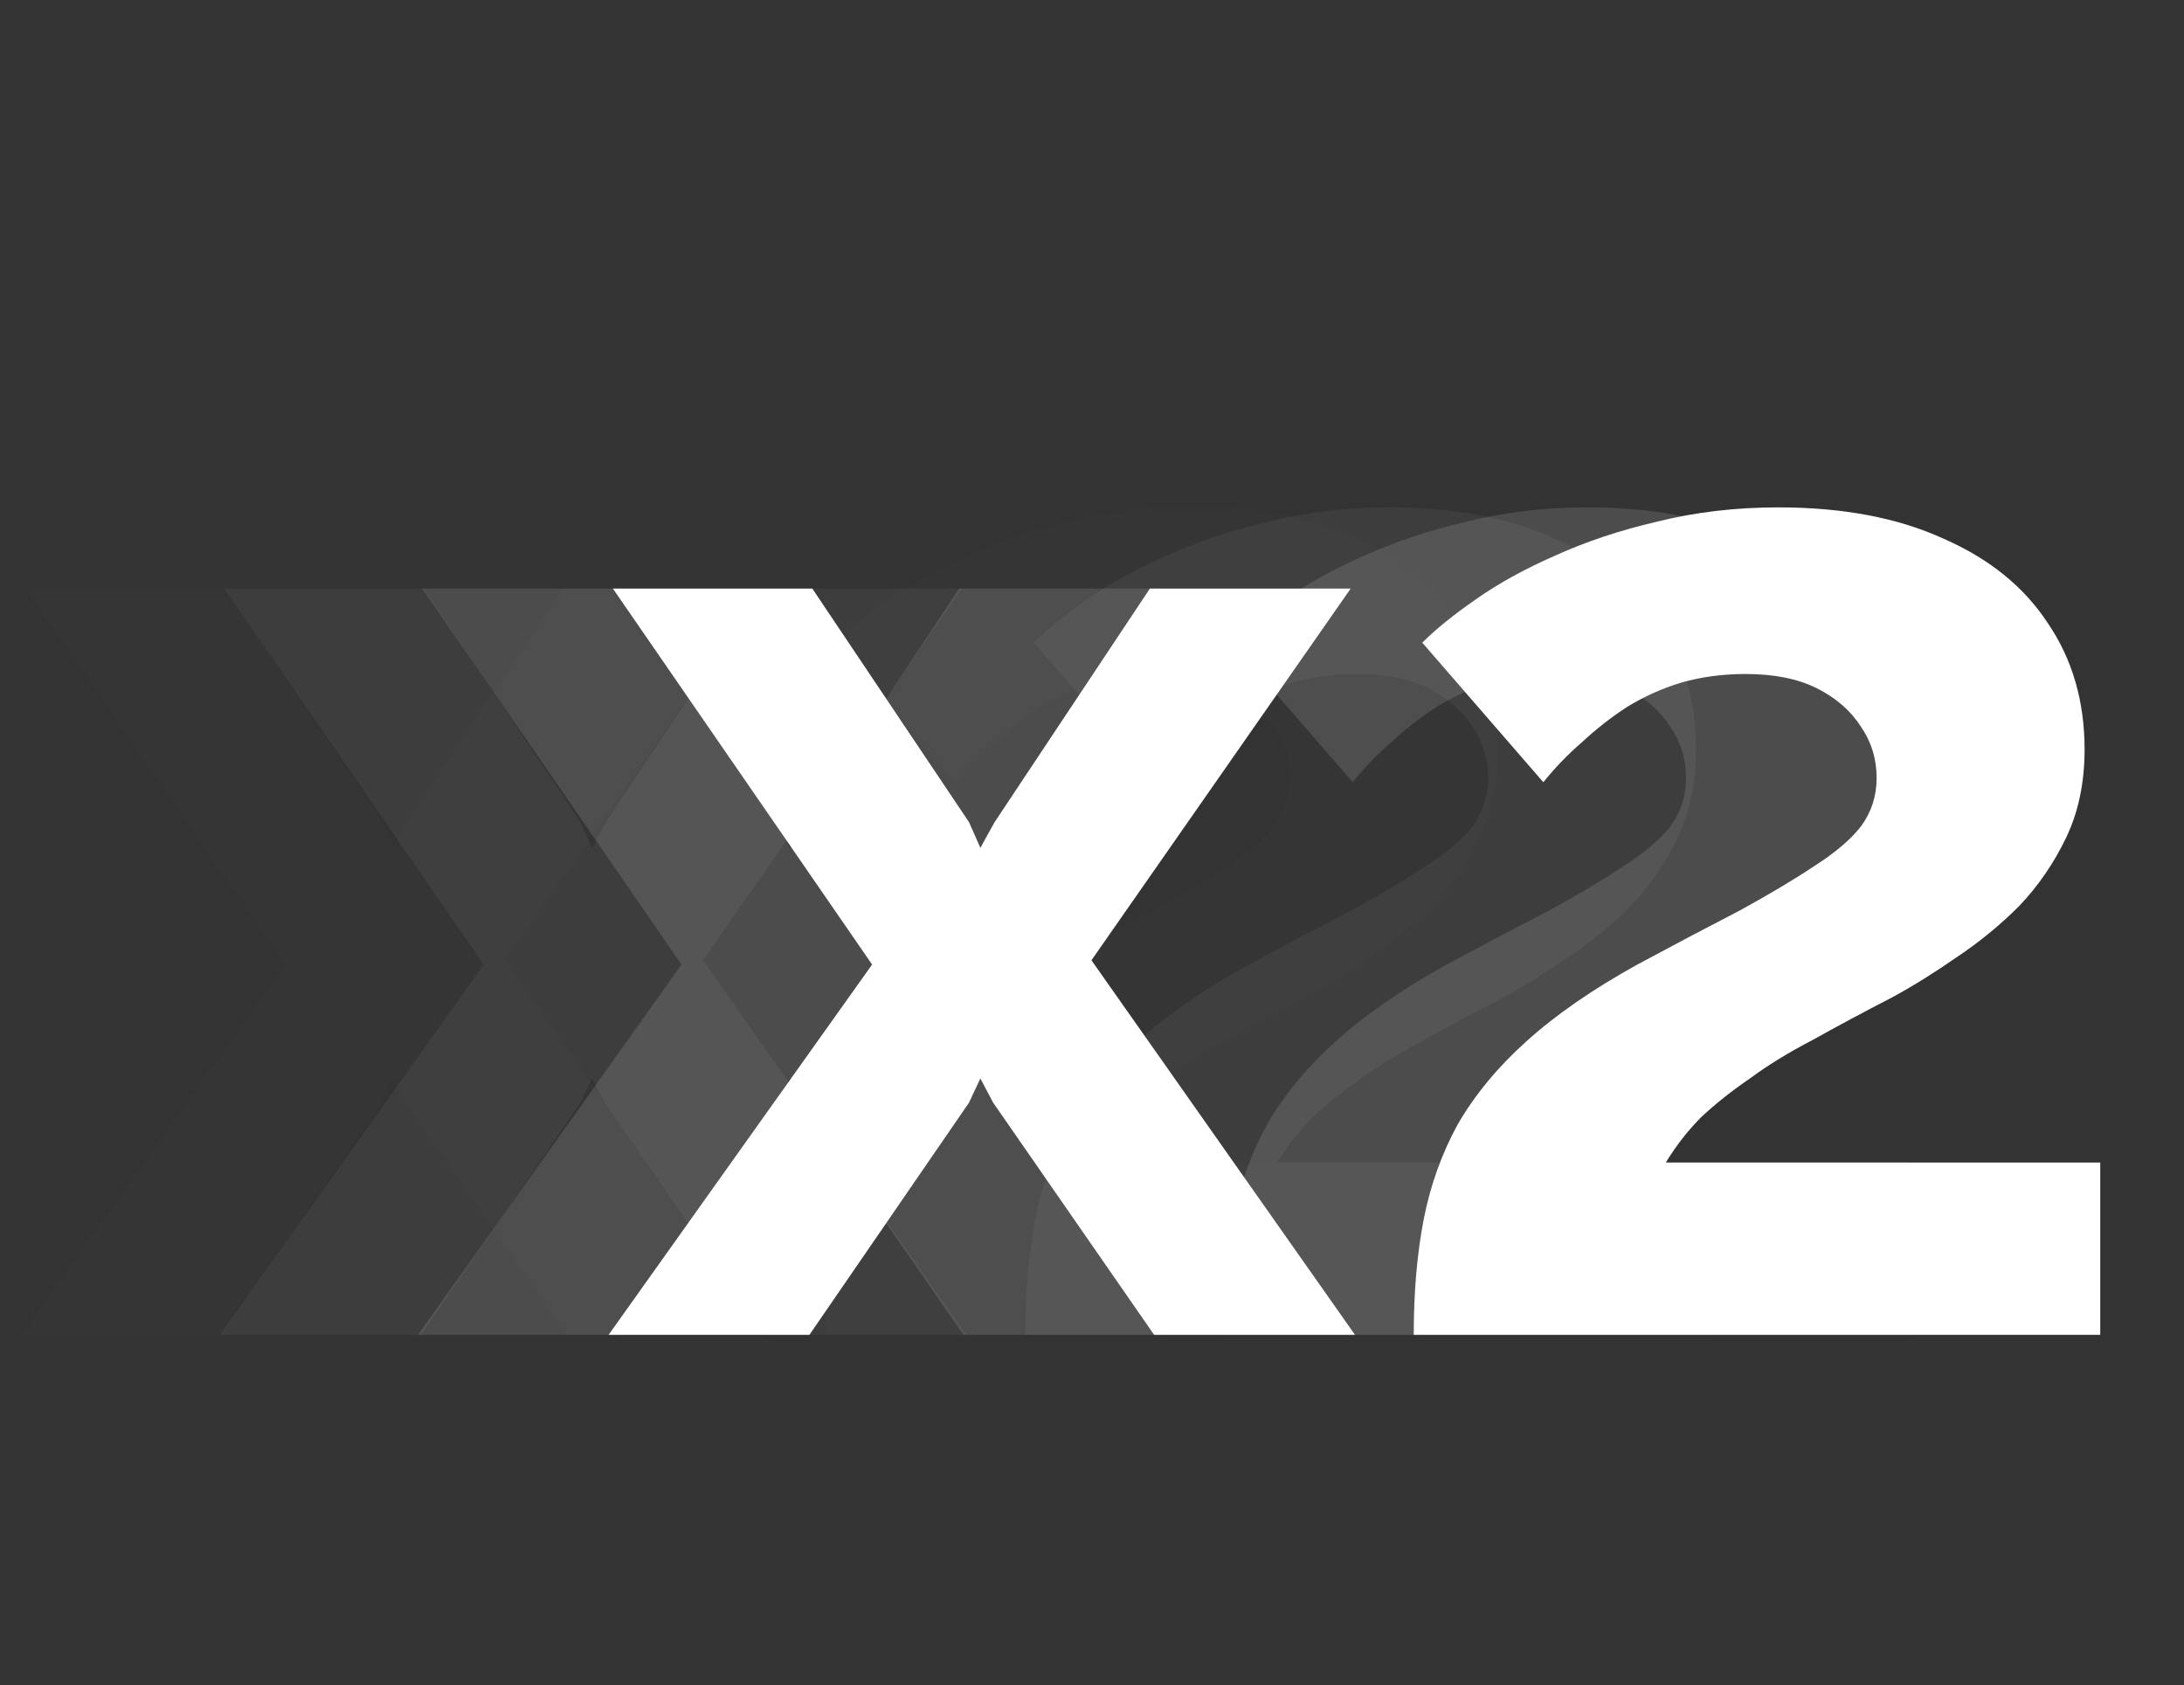<svg width="92" height="71" viewBox="0 0 92 71" fill="none" xmlns="http://www.w3.org/2000/svg">
<rect x="0" y="0" width="92" height="71" fill="#333333" stroke="none"/>
<g opacity="0.2">
<path opacity="0.06" d="M9.49 24.795L16.09 34.635L16.57 35.715L17.17 34.635L23.71 24.795H32.17L21.25 40.455L32.35 56.235H23.89L17.11 46.455L16.57 45.435L16.09 46.455L9.37 56.235H0.91L12.01 40.635L1.09 24.795H9.49ZM34.825 56.235C34.825 54.435 34.965 52.815 35.245 51.375C35.525 49.935 36.005 48.595 36.685 47.355C37.405 46.115 38.365 44.955 39.565 43.875C40.805 42.755 42.365 41.675 44.245 40.635C45.885 39.755 47.325 38.995 48.565 38.355C49.805 37.675 50.845 37.055 51.685 36.495C52.565 35.935 53.225 35.375 53.665 34.815C54.105 34.215 54.325 33.535 54.325 32.775C54.325 31.975 54.105 31.255 53.665 30.615C53.225 29.935 52.605 29.395 51.805 28.995C51.005 28.595 50.005 28.395 48.805 28.395C47.845 28.395 46.945 28.515 46.105 28.755C45.305 28.995 44.545 29.335 43.825 29.775C43.145 30.215 42.505 30.715 41.905 31.275C41.305 31.795 40.765 32.355 40.285 32.955L35.185 27.075C35.745 26.515 36.485 25.915 37.405 25.275C38.365 24.595 39.485 23.975 40.765 23.415C42.085 22.815 43.525 22.335 45.085 21.975C46.685 21.575 48.385 21.375 50.185 21.375C52.905 21.375 55.225 21.815 57.145 22.695C59.065 23.535 60.525 24.715 61.525 26.235C62.565 27.755 63.085 29.535 63.085 31.575C63.085 32.975 62.825 34.215 62.305 35.295C61.785 36.375 61.125 37.335 60.325 38.175C59.525 38.975 58.645 39.695 57.685 40.335C56.765 40.975 55.865 41.535 54.985 42.015C53.745 42.655 52.625 43.255 51.625 43.815C50.625 44.335 49.745 44.875 48.985 45.435C48.225 45.955 47.545 46.495 46.945 47.055C46.385 47.615 45.885 48.255 45.445 48.975H63.745V56.235H34.825Z" fill="white"/>
</g>
<g opacity="0.4">
<path opacity="0.12" d="M17.853 24.795L24.453 34.635L24.933 35.715L25.533 34.635L32.073 24.795H40.533L29.613 40.455L40.713 56.235H32.253L25.473 46.455L24.933 45.435L24.453 46.455L17.733 56.235H9.273L20.373 40.635L9.453 24.795H17.853ZM43.188 56.235C43.188 54.435 43.328 52.815 43.608 51.375C43.888 49.935 44.368 48.595 45.048 47.355C45.768 46.115 46.728 44.955 47.928 43.875C49.168 42.755 50.728 41.675 52.608 40.635C54.248 39.755 55.688 38.995 56.928 38.355C58.168 37.675 59.208 37.055 60.048 36.495C60.928 35.935 61.588 35.375 62.028 34.815C62.468 34.215 62.688 33.535 62.688 32.775C62.688 31.975 62.468 31.255 62.028 30.615C61.588 29.935 60.968 29.395 60.168 28.995C59.368 28.595 58.368 28.395 57.168 28.395C56.208 28.395 55.308 28.515 54.468 28.755C53.668 28.995 52.908 29.335 52.188 29.775C51.508 30.215 50.868 30.715 50.268 31.275C49.668 31.795 49.128 32.355 48.648 32.955L43.548 27.075C44.108 26.515 44.848 25.915 45.768 25.275C46.728 24.595 47.848 23.975 49.128 23.415C50.448 22.815 51.888 22.335 53.448 21.975C55.048 21.575 56.748 21.375 58.548 21.375C61.268 21.375 63.588 21.815 65.508 22.695C67.428 23.535 68.888 24.715 69.888 26.235C70.928 27.755 71.448 29.535 71.448 31.575C71.448 32.975 71.188 34.215 70.668 35.295C70.148 36.375 69.488 37.335 68.688 38.175C67.888 38.975 67.008 39.695 66.048 40.335C65.128 40.975 64.228 41.535 63.348 42.015C62.108 42.655 60.988 43.255 59.988 43.815C58.988 44.335 58.108 44.875 57.348 45.435C56.588 45.955 55.908 46.495 55.308 47.055C54.748 47.615 54.248 48.255 53.808 48.975H72.108V56.235H43.188Z" fill="white"/>
</g>
<g opacity="0.5">
<path opacity="0.24" d="M26.187 24.795L32.787 34.635L33.267 35.715L33.867 34.635L40.407 24.795H48.867L37.947 40.455L49.047 56.235H40.587L33.807 46.455L33.267 45.435L32.787 46.455L26.067 56.235H17.607L28.707 40.635L17.787 24.795H26.187ZM51.522 56.235C51.522 54.435 51.662 52.815 51.942 51.375C52.222 49.935 52.702 48.595 53.382 47.355C54.102 46.115 55.062 44.955 56.262 43.875C57.502 42.755 59.062 41.675 60.942 40.635C62.582 39.755 64.022 38.995 65.262 38.355C66.502 37.675 67.542 37.055 68.382 36.495C69.262 35.935 69.922 35.375 70.362 34.815C70.802 34.215 71.022 33.535 71.022 32.775C71.022 31.975 70.802 31.255 70.362 30.615C69.922 29.935 69.302 29.395 68.502 28.995C67.702 28.595 66.702 28.395 65.502 28.395C64.542 28.395 63.642 28.515 62.802 28.755C62.002 28.995 61.242 29.335 60.522 29.775C59.842 30.215 59.202 30.715 58.602 31.275C58.002 31.795 57.462 32.355 56.982 32.955L51.882 27.075C52.442 26.515 53.182 25.915 54.102 25.275C55.062 24.595 56.182 23.975 57.462 23.415C58.782 22.815 60.222 22.335 61.782 21.975C63.382 21.575 65.082 21.375 66.882 21.375C69.602 21.375 71.922 21.815 73.842 22.695C75.762 23.535 77.222 24.715 78.222 26.235C79.262 27.755 79.782 29.535 79.782 31.575C79.782 32.975 79.522 34.215 79.002 35.295C78.482 36.375 77.822 37.335 77.022 38.175C76.222 38.975 75.342 39.695 74.382 40.335C73.462 40.975 72.562 41.535 71.682 42.015C70.442 42.655 69.322 43.255 68.322 43.815C67.322 44.335 66.442 44.875 65.682 45.435C64.922 45.955 64.242 46.495 63.642 47.055C63.082 47.615 62.582 48.255 62.142 48.975H80.442V56.235H51.522Z" fill="white"/>
</g>
<path d="M34.218 24.795L40.818 34.635L41.297 35.715L41.898 34.635L48.438 24.795H56.898L45.977 40.455L57.078 56.235H48.617L41.837 46.455L41.297 45.435L40.818 46.455L34.097 56.235H25.637L36.737 40.635L25.817 24.795H34.218ZM59.553 56.235C59.553 54.435 59.693 52.815 59.972 51.375C60.252 49.935 60.733 48.595 61.413 47.355C62.133 46.115 63.093 44.955 64.293 43.875C65.532 42.755 67.093 41.675 68.972 40.635C70.612 39.755 72.052 38.995 73.293 38.355C74.532 37.675 75.573 37.055 76.412 36.495C77.293 35.935 77.953 35.375 78.392 34.815C78.832 34.215 79.052 33.535 79.052 32.775C79.052 31.975 78.832 31.255 78.392 30.615C77.953 29.935 77.332 29.395 76.532 28.995C75.733 28.595 74.733 28.395 73.532 28.395C72.573 28.395 71.672 28.515 70.832 28.755C70.032 28.995 69.272 29.335 68.552 29.775C67.873 30.215 67.233 30.715 66.632 31.275C66.032 31.795 65.493 32.355 65.013 32.955L59.913 27.075C60.472 26.515 61.212 25.915 62.133 25.275C63.093 24.595 64.213 23.975 65.493 23.415C66.812 22.815 68.252 22.335 69.812 21.975C71.412 21.575 73.112 21.375 74.912 21.375C77.632 21.375 79.953 21.815 81.873 22.695C83.793 23.535 85.252 24.715 86.252 26.235C87.293 27.755 87.812 29.535 87.812 31.575C87.812 32.975 87.552 34.215 87.032 35.295C86.513 36.375 85.853 37.335 85.052 38.175C84.252 38.975 83.373 39.695 82.412 40.335C81.493 40.975 80.593 41.535 79.713 42.015C78.472 42.655 77.353 43.255 76.353 43.815C75.353 44.335 74.472 44.875 73.713 45.435C72.953 45.955 72.272 46.495 71.672 47.055C71.112 47.615 70.612 48.255 70.172 48.975H88.472V56.235H59.553Z" fill="white"/>
</svg>

